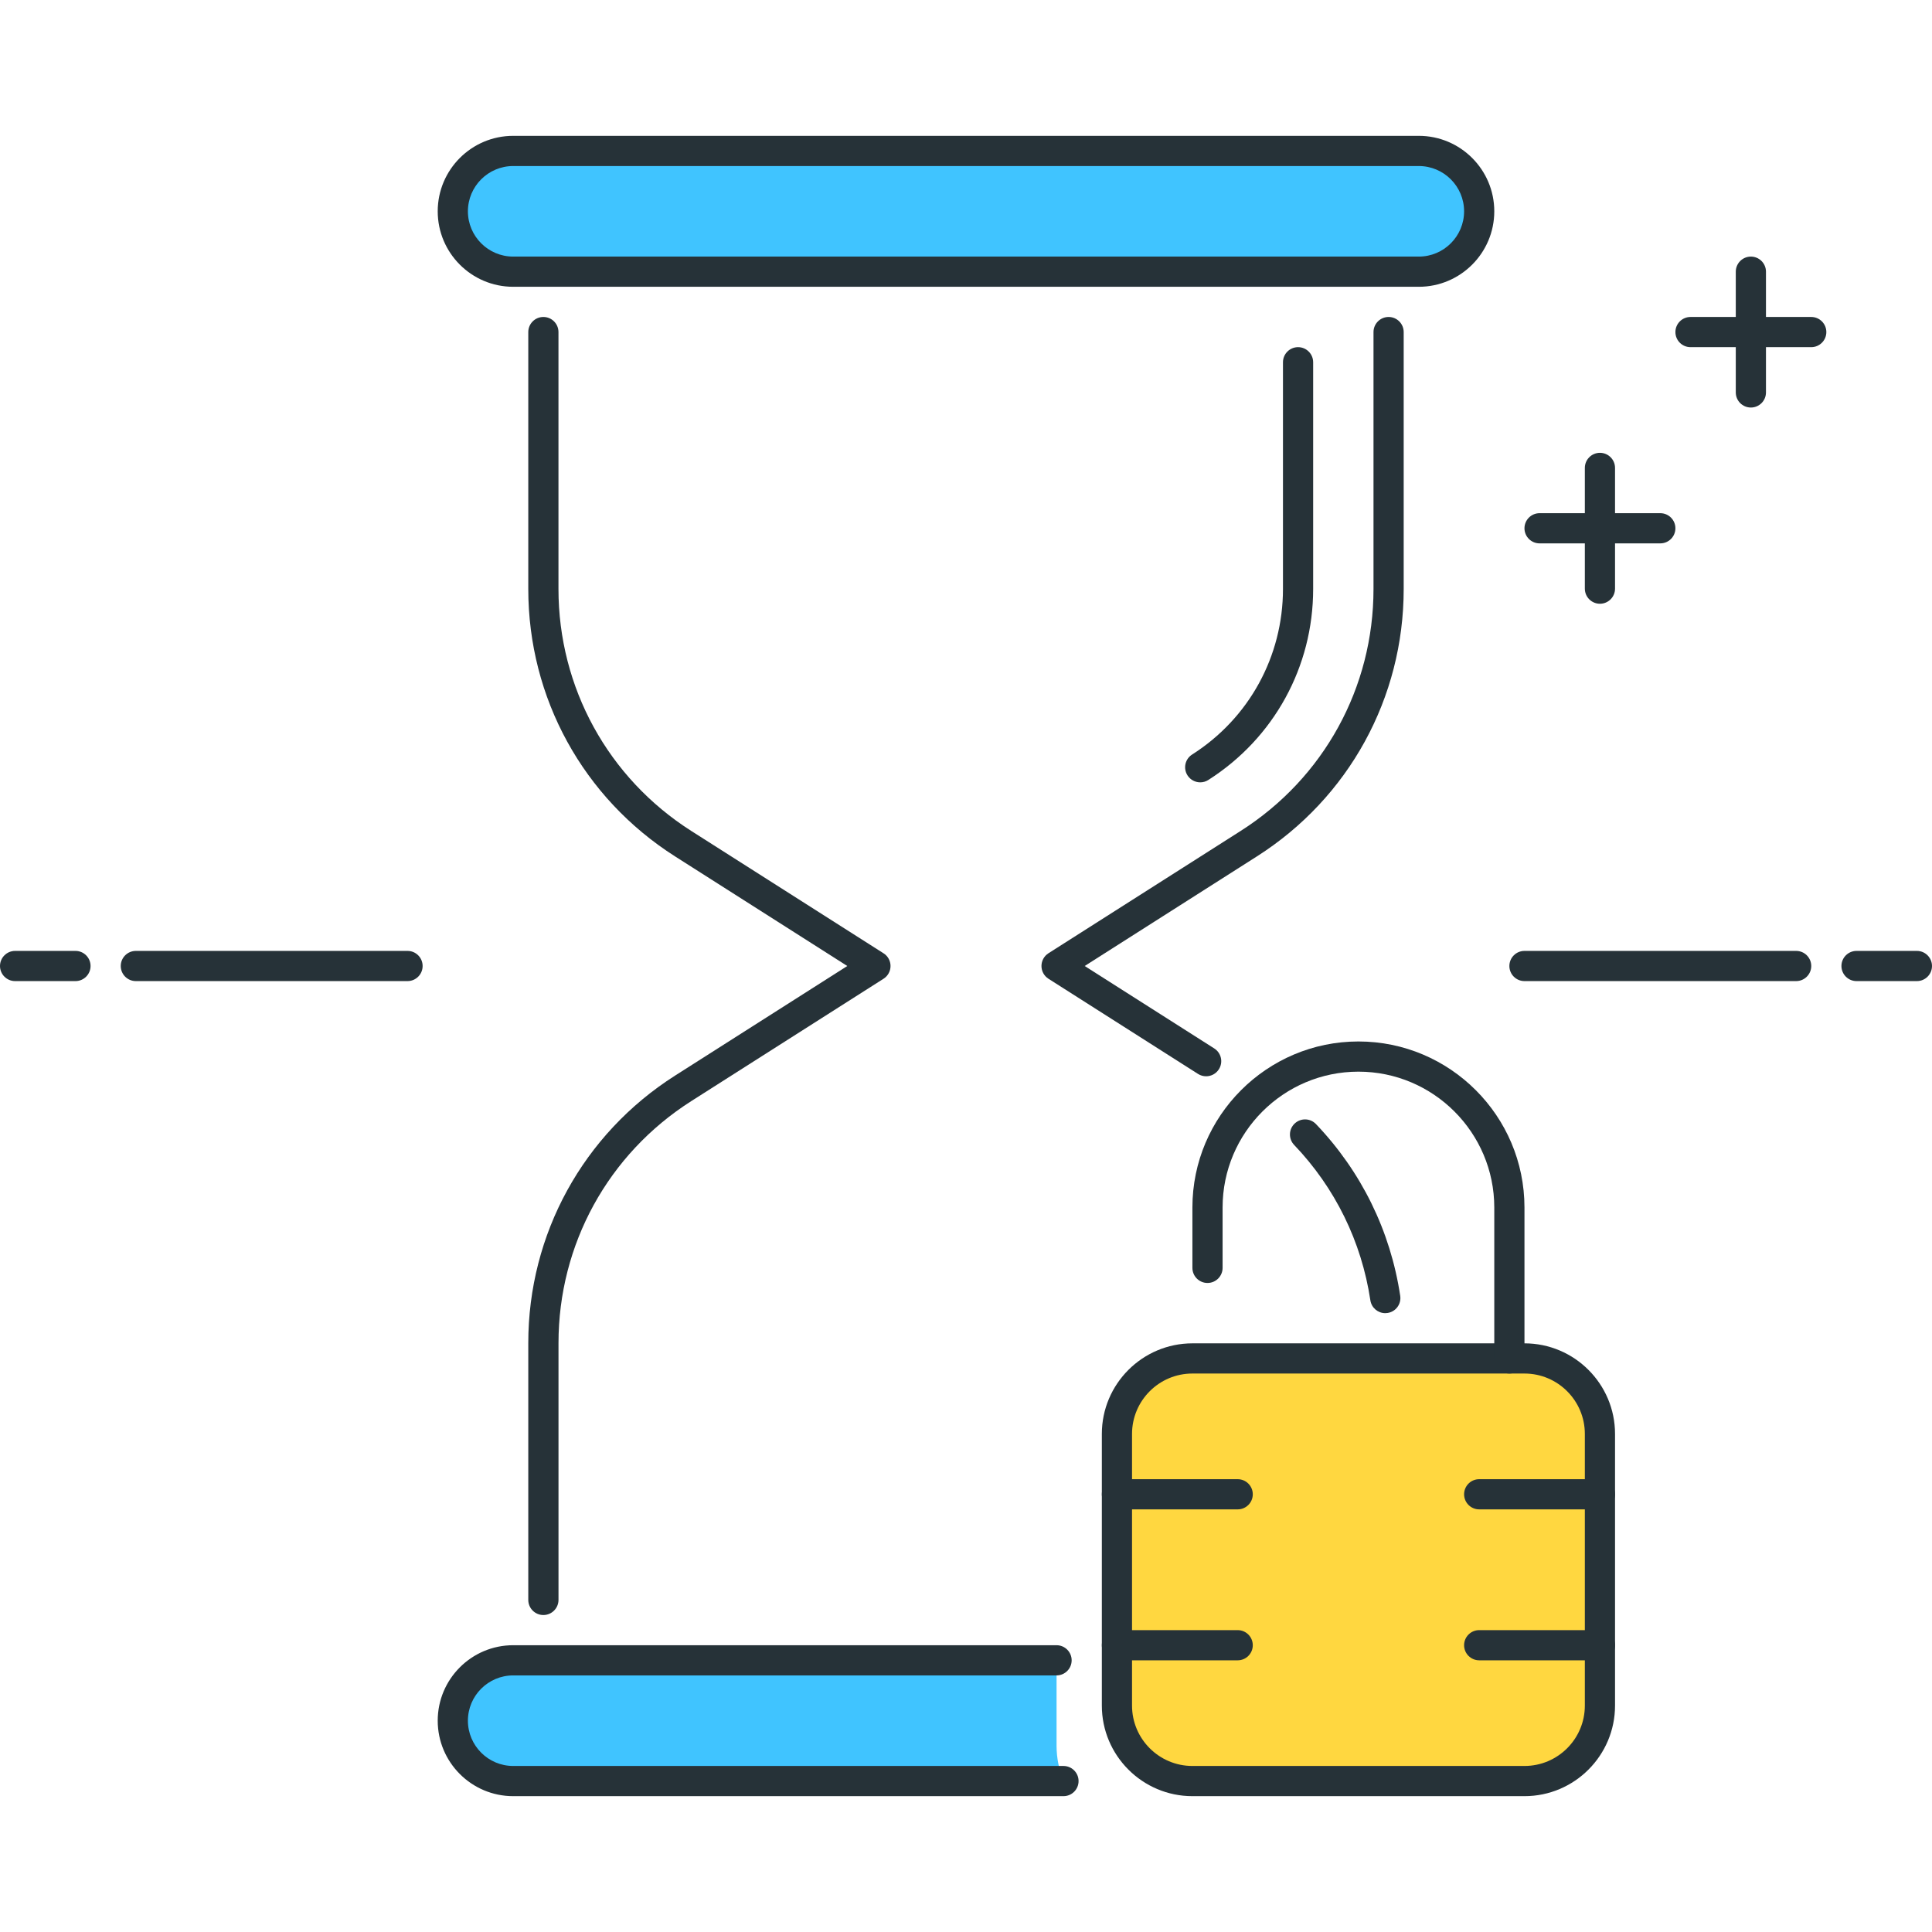 <?xml version="1.0" encoding="utf-8"?>
<!-- Generator: Adobe Illustrator 22.0.0, SVG Export Plug-In . SVG Version: 6.00 Build 0)  -->
<svg version="1.1" id="Icon_Set" xmlns="http://www.w3.org/2000/svg" xmlns:xlink="http://www.w3.org/1999/xlink" x="0px" y="0px"
	 viewBox="0 0 64 64" style="enable-background:new 0 0 64 64;" xml:space="preserve">
<style type="text/css">
	.st0{fill:#263238;}
	.st1{fill:#FFD740;}
	.st2{fill:#FF5252;}
	.st3{fill:#40C4FF;}
	.st4{fill:#FFFFFF;}
	.st5{fill:#4DB6AC;}
	.st6{fill:#4FC3F7;}
</style>
<g>
	<g>
		<path class="st0" d="M18,53.5c-0.276,0-0.5-0.224-0.5-0.5v-8.511c0-3.608,1.817-6.92,4.862-8.858L28.068,32l-5.706-3.631
			c-3.045-1.938-4.862-5.25-4.862-8.858V11c0-0.276,0.224-0.5,0.5-0.5s0.5,0.224,0.5,0.5v8.511c0,3.265,1.645,6.261,4.399,8.015
			l6.369,4.053C29.413,31.67,29.5,31.829,29.5,32s-0.087,0.33-0.231,0.422l-6.369,4.053c-2.755,1.754-4.399,4.75-4.399,8.015V53
			C18.5,53.276,18.276,53.5,18,53.5z"/>
	</g>
	<g>
		<path class="st0" d="M39.955,35.653c-0.093,0-0.186-0.025-0.269-0.078l-4.955-3.153C34.587,32.33,34.5,32.171,34.5,32
			s0.087-0.33,0.231-0.422l6.369-4.053c2.755-1.754,4.399-4.75,4.399-8.015V11c0-0.276,0.224-0.5,0.5-0.5s0.5,0.224,0.5,0.5v8.511
			c0,3.608-1.817,6.92-4.862,8.858L35.932,32l4.292,2.731c0.232,0.148,0.302,0.457,0.153,0.69
			C40.281,35.571,40.12,35.653,39.955,35.653z"/>
	</g>
	<g>
		<path class="st0" d="M39.759,25.916c-0.165,0-0.326-0.082-0.422-0.231c-0.148-0.233-0.08-0.542,0.153-0.69
			c1.885-1.2,3.01-3.25,3.01-5.483V12c0-0.276,0.224-0.5,0.5-0.5s0.5,0.224,0.5,0.5v7.511c0,2.577-1.298,4.942-3.473,6.327
			C39.944,25.891,39.852,25.916,39.759,25.916z"/>
	</g>
	<g>
		<path class="st0" d="M45.888,43.5c-0.243,0-0.456-0.178-0.493-0.426c-0.293-1.944-1.166-3.725-2.525-5.147
			c-0.191-0.2-0.184-0.517,0.016-0.707c0.201-0.191,0.517-0.183,0.707,0.016c1.503,1.573,2.468,3.54,2.791,5.69
			c0.041,0.272-0.146,0.527-0.42,0.568C45.937,43.498,45.913,43.5,45.888,43.5z"/>
	</g>
	<g>
		<path class="st3" d="M47,5H17c-1.105,0-2,0.895-2,2c0,1.105,0.895,2,2,2h30c1.105,0,2-0.895,2-2C49,5.895,48.105,5,47,5z"/>
		<path class="st0" d="M47,9.5H17c-1.379,0-2.5-1.121-2.5-2.5s1.121-2.5,2.5-2.5h30c1.379,0,2.5,1.121,2.5,2.5S48.379,9.5,47,9.5z
			 M17,5.5c-0.827,0-1.5,0.673-1.5,1.5s0.673,1.5,1.5,1.5h30c0.827,0,1.5-0.673,1.5-1.5S47.827,5.5,47,5.5H17z"/>
	</g>
	<g>
		<path class="st0" d="M59.5,32.5h-9c-0.276,0-0.5-0.224-0.5-0.5s0.224-0.5,0.5-0.5h9c0.276,0,0.5,0.224,0.5,0.5
			S59.776,32.5,59.5,32.5z"/>
	</g>
	<g>
		<path class="st0" d="M63.5,32.5h-2c-0.276,0-0.5-0.224-0.5-0.5s0.224-0.5,0.5-0.5h2c0.276,0,0.5,0.224,0.5,0.5
			S63.776,32.5,63.5,32.5z"/>
	</g>
	<g>
		<path class="st0" d="M13.5,32.5h-9C4.224,32.5,4,32.276,4,32s0.224-0.5,0.5-0.5h9c0.276,0,0.5,0.224,0.5,0.5
			S13.776,32.5,13.5,32.5z"/>
	</g>
	<g>
		<path class="st0" d="M2.5,32.5h-2C0.224,32.5,0,32.276,0,32s0.224-0.5,0.5-0.5h2C2.776,31.5,3,31.724,3,32S2.776,32.5,2.5,32.5z"
			/>
	</g>
	<g>
		<path class="st0" d="M60,11.5h-4c-0.276,0-0.5-0.224-0.5-0.5s0.224-0.5,0.5-0.5h4c0.276,0,0.5,0.224,0.5,0.5S60.276,11.5,60,11.5z
			"/>
	</g>
	<g>
		<path class="st0" d="M58,13.5c-0.276,0-0.5-0.224-0.5-0.5V9c0-0.276,0.224-0.5,0.5-0.5s0.5,0.224,0.5,0.5v4
			C58.5,13.276,58.276,13.5,58,13.5z"/>
	</g>
	<g>
		<path class="st0" d="M55,18h-4c-0.276,0-0.5-0.224-0.5-0.5S50.724,17,51,17h4c0.276,0,0.5,0.224,0.5,0.5S55.276,18,55,18z"/>
	</g>
	<g>
		<path class="st0" d="M53,20c-0.276,0-0.5-0.224-0.5-0.5v-4c0-0.276,0.224-0.5,0.5-0.5s0.5,0.224,0.5,0.5v4
			C53.5,19.776,53.276,20,53,20z"/>
	</g>
	<g>
		<path class="st1" d="M50.5,59h-11c-1.381,0-2.5-1.119-2.5-2.5v-9c0-1.381,1.119-2.5,2.5-2.5h11c1.381,0,2.5,1.119,2.5,2.5v9
			C53,57.881,51.881,59,50.5,59z"/>
		<path class="st0" d="M50.5,59.5h-11c-1.654,0-3-1.346-3-3v-9c0-1.654,1.346-3,3-3h11c1.654,0,3,1.346,3,3v9
			C53.5,58.154,52.154,59.5,50.5,59.5z M39.5,45.5c-1.103,0-2,0.897-2,2v9c0,1.103,0.897,2,2,2h11c1.103,0,2-0.897,2-2v-9
			c0-1.103-0.897-2-2-2H39.5z"/>
	</g>
	<g>
		<path class="st3" d="M35,57.831V55H17c-1.105,0-2,0.895-2,2c0,1.104,0.895,2,2,2h18.229C35.085,58.637,35,58.245,35,57.831z"/>
	</g>
	<g>
		<path class="st0" d="M35.229,59.5H17c-1.379,0-2.5-1.121-2.5-2.5s1.121-2.5,2.5-2.5h18c0.276,0,0.5,0.224,0.5,0.5
			s-0.224,0.5-0.5,0.5H17c-0.827,0-1.5,0.673-1.5,1.5s0.673,1.5,1.5,1.5h18.229c0.276,0,0.5,0.224,0.5,0.5S35.506,59.5,35.229,59.5z
			"/>
	</g>
	<g>
		<path class="st0" d="M50,45.5c-0.276,0-0.5-0.224-0.5-0.5v-5c0-2.481-2.019-4.5-4.5-4.5s-4.5,2.019-4.5,4.5v2
			c0,0.276-0.224,0.5-0.5,0.5s-0.5-0.224-0.5-0.5v-2c0-3.032,2.468-5.5,5.5-5.5s5.5,2.468,5.5,5.5v5
			C50.5,45.276,50.276,45.5,50,45.5z"/>
	</g>
	<g>
		<path class="st0" d="M41,50h-4c-0.276,0-0.5-0.224-0.5-0.5S36.724,49,37,49h4c0.276,0,0.5,0.224,0.5,0.5S41.276,50,41,50z"/>
	</g>
	<g>
		<path class="st0" d="M41,55h-4c-0.276,0-0.5-0.224-0.5-0.5S36.724,54,37,54h4c0.276,0,0.5,0.224,0.5,0.5S41.276,55,41,55z"/>
	</g>
	<g>
		<path class="st0" d="M53,50h-4c-0.276,0-0.5-0.224-0.5-0.5S48.724,49,49,49h4c0.276,0,0.5,0.224,0.5,0.5S53.276,50,53,50z"/>
	</g>
	<g>
		<path class="st0" d="M53,55h-4c-0.276,0-0.5-0.224-0.5-0.5S48.724,54,49,54h4c0.276,0,0.5,0.224,0.5,0.5S53.276,55,53,55z"/>
	</g>
</g>
</svg>
